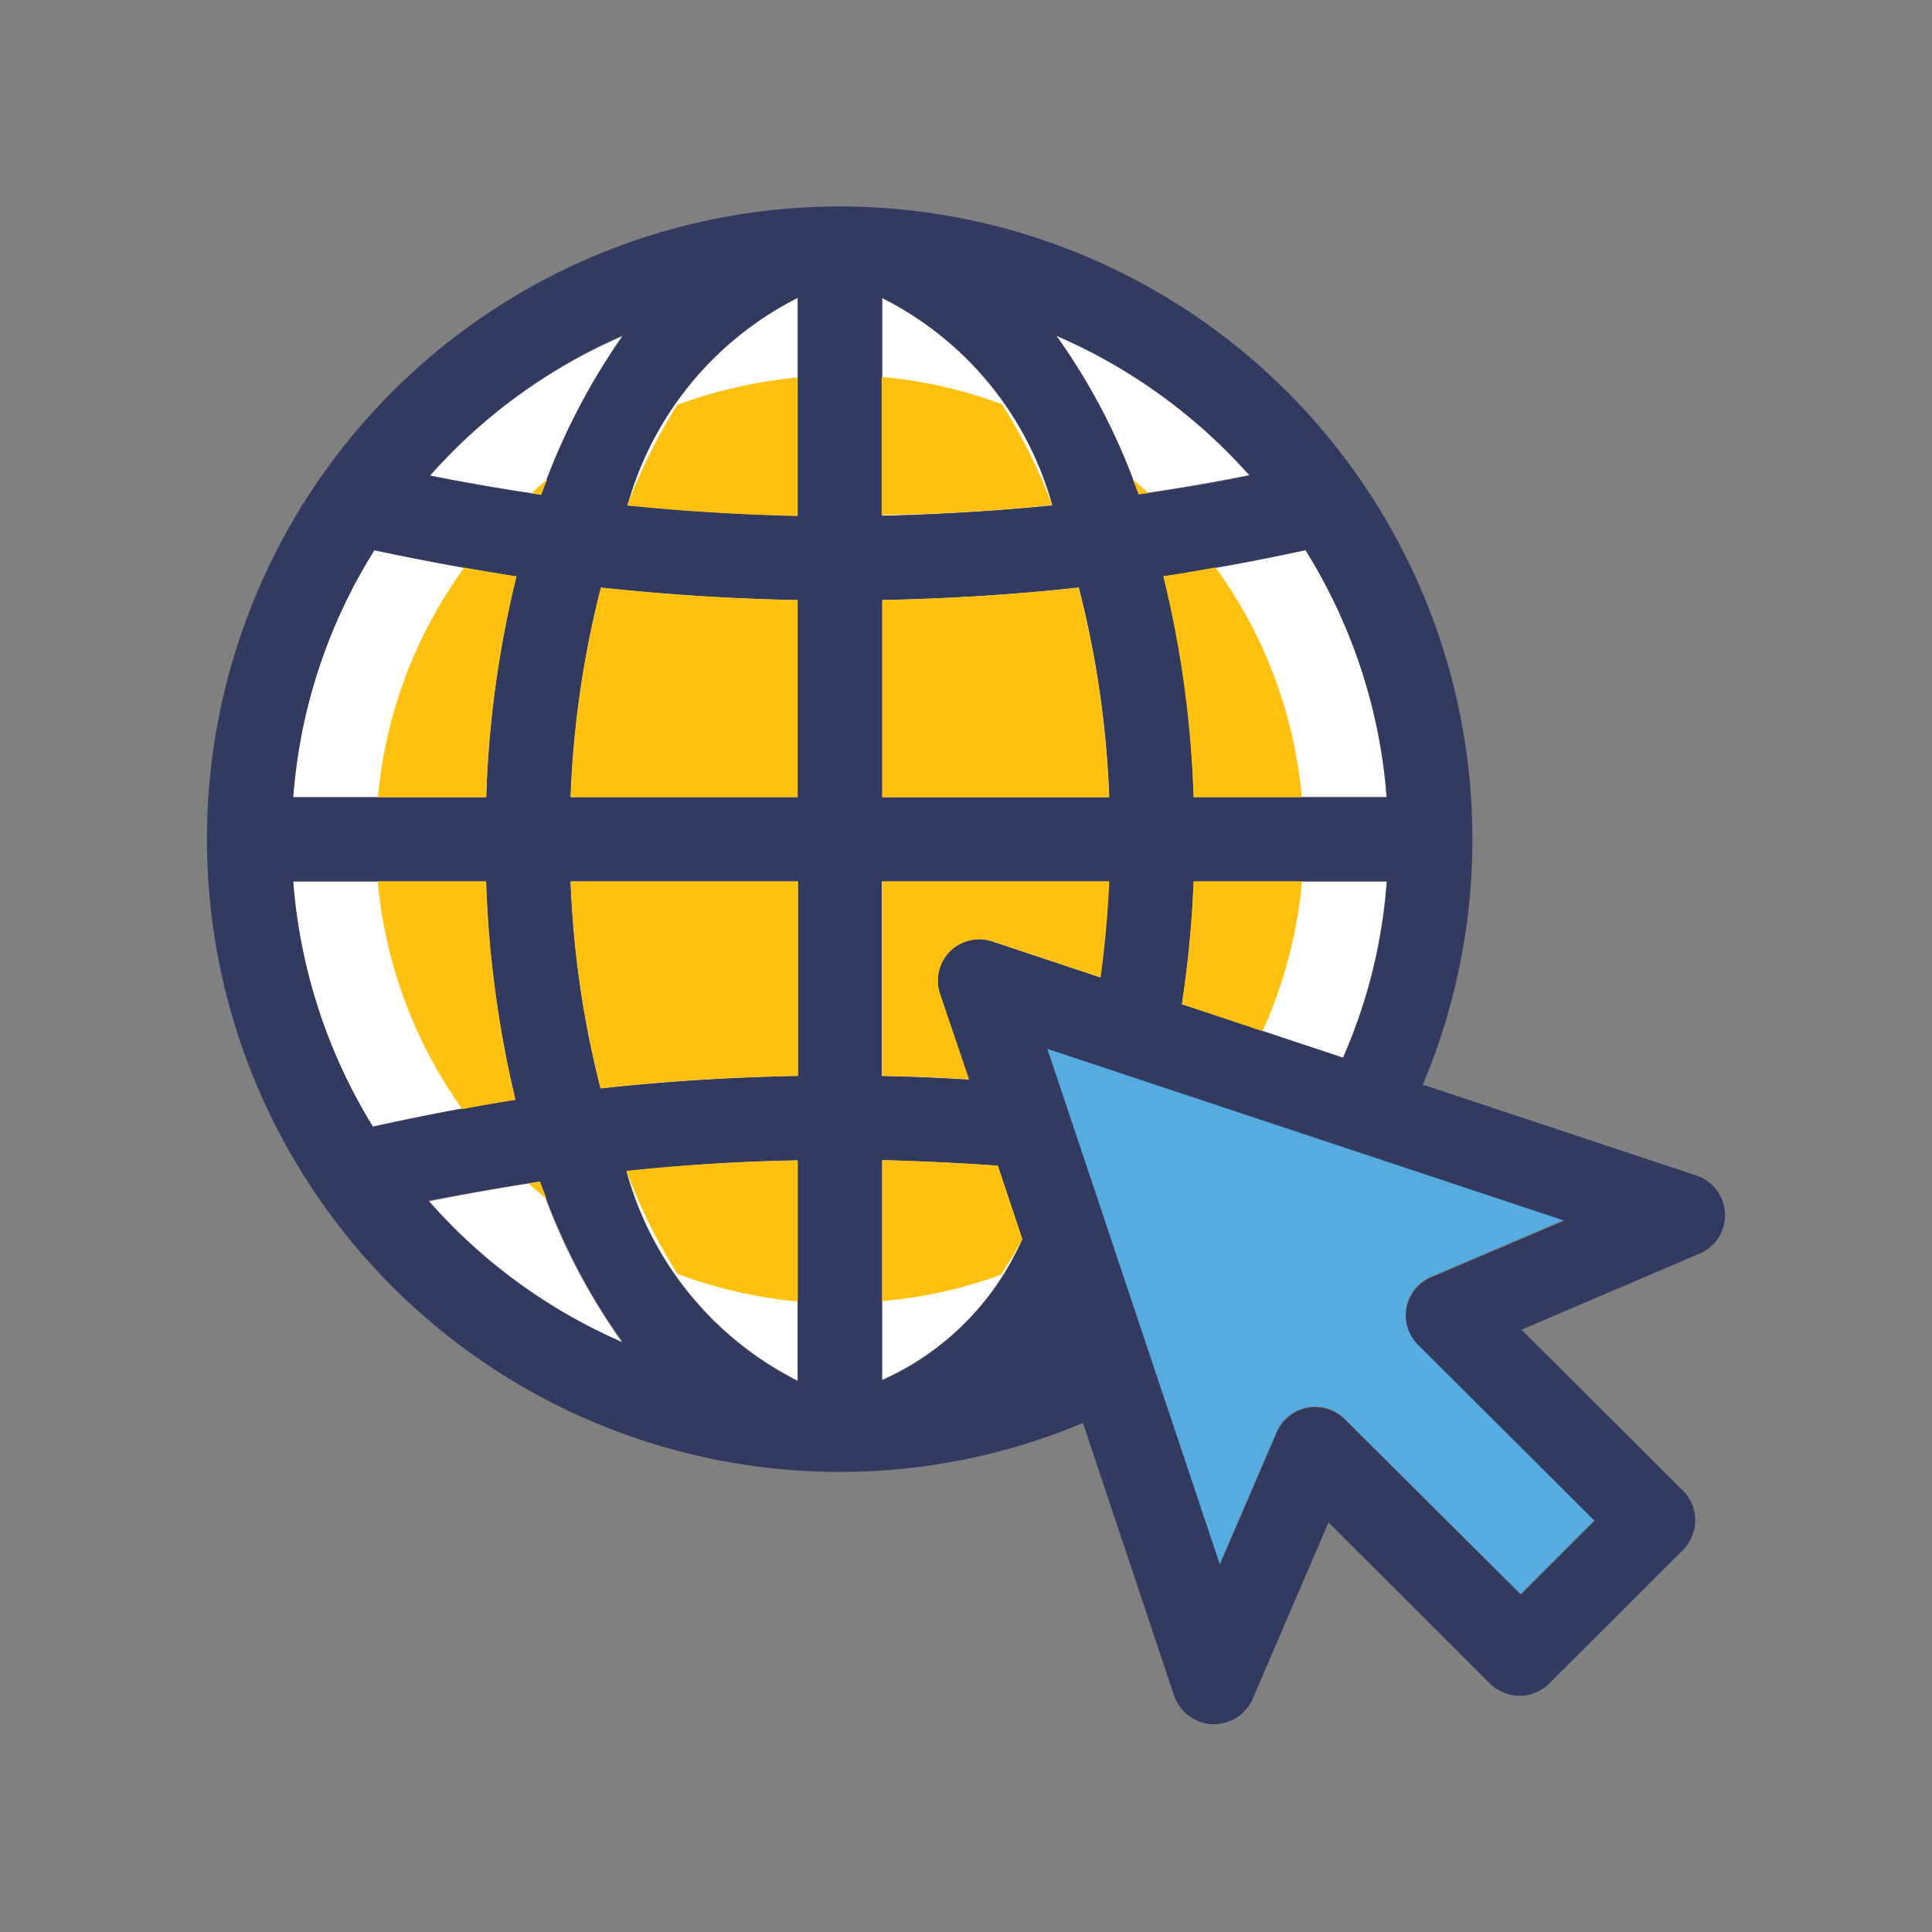 <svg xmlns="http://www.w3.org/2000/svg" width="28" height="28" viewBox="0 0 28 28">
    <rect x="0" y="0" width="28" height="28" fill="#808080" stroke="none"/>
    <defs>
        <style>
            .cls-1{fill:none}.cls-2{fill:#fff}.cls-5{fill:#ffc10d}
        </style>
    </defs>
    <g id="Internet" transform="translate(-13 -419)">
        <path id="Rectangle_91" d="M0 0h28v28H0z" class="cls-1" transform="translate(13 419)"/>
        <path id="Rectangle_91-2" d="M0 0h28v28H0z" class="cls-1" transform="translate(13 419)"/>
        <g id="internet-2" transform="translate(16 421.875)">
            <g id="Group_15086" transform="translate(1.25 1.444)">
                <path id="Path_14095" d="M252.292 174.54a15.827 15.827 0 0 1-.17 1.779l2.333.775a7.782 7.782 0 0 0 .634-2.554h-2.8z" class="cls-2" transform="translate(-239.243 -166.085)"/>
                <path id="Path_14096" d="M247.776 92.4h2.793a7.849 7.849 0 0 0-1.169-3.58c-.681.152-1.369.279-2.058.38a15.432 15.432 0 0 1 .434 3.2z" class="cls-2" transform="translate(-234.727 -85.168)"/>
                <path id="Path_14097" d="M219.669 33.353a9.239 9.239 0 0 1 1.192 2.3c.536-.08 1.072-.17 1.612-.279a8.065 8.065 0 0 0-2.804-2.021z" class="cls-2" transform="translate(-208.609 -32.81)"/>
                <path id="Path_14098" d="M174.61 23.656v3.155c.822-.018 1.648-.069 2.467-.152a4.811 4.811 0 0 0-2.467-3.003z" class="cls-2" transform="translate(-166.075 -23.656)"/>
                <path id="Path_14099" d="M176.578 247.705l-.355-1.065c-.558-.043-1.116-.069-1.677-.083v3.188a3.977 3.977 0 0 0 2.032-2.04z" class="cls-2" transform="translate(-166.014 -234.066)"/>
                <path id="Path_14101" d="M174.549 101.556h3.289a14.35 14.35 0 0 0-.442-3.039c-.949.105-1.9.163-2.851.181v2.858z" class="cls-2" transform="translate(-166.013 -94.322)"/>
                <path id="Path_14102" d="M176.168 175.419l1.547.514a13.408 13.408 0 0 0 .12-1.391h-3.289v2.818c.42.007.837.025 1.257.051l-.409-1.217a.6.6 0 0 1 .774-.775z" class="cls-2" transform="translate(-166.013 -166.086)"/>
                <path id="Path_14103" d="M25.1 174.541h-2.8a7.872 7.872 0 0 0 1.156 3.554c.685-.152 1.377-.286 2.065-.391a15.846 15.846 0 0 1-.421-3.163z" class="cls-2" transform="translate(-22.303 -166.086)"/>
                <path id="Path_14104" d="M22.3 92.463h2.8a15.355 15.355 0 0 1 .438-3.2c-.688-.105-1.377-.235-2.058-.38a7.864 7.864 0 0 0-1.18 3.58z" class="cls-2" transform="translate(-22.303 -85.229)"/>
                <path id="Path_14105" d="M60.027 254.58a9.038 9.038 0 0 1-1.2-2.333c-.54.08-1.083.178-1.619.286a8.162 8.162 0 0 0 2.819 2.047z" class="cls-2" transform="translate(-55.256 -239.437)"/>
                <path id="Path_14106" d="M108.735 26.659c.819.083 1.645.134 2.467.152v-3.155a4.8 4.8 0 0 0-2.467 3.003z" class="cls-2" transform="translate(-103.891 -23.656)"/>
                <path id="Path_14107" d="M57.729 35.447c.533.109 1.069.2 1.612.279a9.082 9.082 0 0 1 1.192-2.308 7.885 7.885 0 0 0-2.804 2.029z" class="cls-2" transform="translate(-55.744 -32.871)"/>
                <path id="Path_14108" d="M97.35 174.541h-3.289a14.241 14.241 0 0 0 .435 3c.949-.109 1.906-.163 2.862-.181v-2.818z" class="cls-2" transform="translate(-90.04 -166.086)"/>
                <path id="Path_14109" d="M110.959 249.878v-3.192c-.83.018-1.659.065-2.482.152a4.826 4.826 0 0 0 2.482 3.04z" class="cls-2" transform="translate(-103.648 -234.188)"/>
                <path id="Path_14110" d="M97.289 98.7c-.953-.018-1.906-.08-2.851-.181a14.35 14.35 0 0 0-.438 3.037h3.289V98.7z" class="cls-2" transform="translate(-89.978 -94.322)"/>
            </g>
            <path id="Path_14111" fill="#56ace0" d="M217.277 217.725l2.5 7.474.822-1.913a.61.61 0 0 1 .993-.192l2.547 2.536 1.069-1.069-2.543-2.536a.6.6 0 0 1 .192-1l1.913-.819z" transform="translate(-205.101 -205.406)"/>
            <path id="Path_14112" fill="#333a60" d="M21.581 14.16l-3.96-1.315a9.17 9.17 0 1 0-8.455 5.612 9.067 9.067 0 0 0 3.529-.71l1.321 3.953a.611.611 0 0 0 1.138.047l1.1-2.558 2.337 2.333a.608.608 0 0 0 .862 0l1.935-1.931a.611.611 0 0 0 0-.866l-2.337-2.329 2.566-1.096a.606.606 0 0 0-.036-1.14zm-3.822 1.47a.6.6 0 0 0-.192 1l2.543 2.536-1.069 1.069-2.547-2.535a.607.607 0 0 0-.993.192l-.822 1.908-2.5-7.474 7.492 2.489zm-5.445.96zm-1.685-5.039l.406 1.221c-.42-.025-.837-.043-1.257-.051V9.9h3.289c-.018.471-.065.935-.12 1.391l-1.547-.515a.6.6 0 0 0-.771.775zm2.007-5.912a14.35 14.35 0 0 1 .442 3.039H9.789V5.82c.945-.02 1.898-.076 2.847-.181zM9.785 4.6V1.444a4.778 4.778 0 0 1 2.467 3.007q-1.233.119-2.467.149zm4.344 7.079A15.8 15.8 0 0 0 14.3 9.9h2.8a7.651 7.651 0 0 1-.634 2.554zm2.967-3H14.3a15.355 15.355 0 0 0-.438-3.2c.688-.105 1.377-.235 2.058-.38a7.95 7.95 0 0 1 1.18 3.579zM13.5 4.291a9.118 9.118 0 0 0-1.192-2.3 7.97 7.97 0 0 1 2.8 2.025c-.534.109-1.07.199-1.608.275zm-3.715 9.648c.558.015 1.116.04 1.677.083l.355 1.065a4.029 4.029 0 0 1-2.032 2.043v-3.191zM1.25 9.9h2.793a15.836 15.836 0 0 0 .427 3.163c-.692.105-1.38.239-2.065.391A7.946 7.946 0 0 1 1.25 9.9zm4.452 3a14.242 14.242 0 0 1-.435-3h3.29v2.818c-.949.018-1.906.082-2.857.182zm2.858 1.04v3.2a4.816 4.816 0 0 1-2.482-3.039c.822-.094 1.657-.144 2.483-.162zM5.267 8.678a14.35 14.35 0 0 1 .442-3.039c.949.105 1.9.163 2.851.181v2.858zM4.84 4.295c-.54-.08-1.08-.174-1.612-.279a8.056 8.056 0 0 1 2.8-2.032A9.541 9.541 0 0 0 4.84 4.295zm-.355 1.184a15.389 15.389 0 0 0-.438 3.2H1.25A7.849 7.849 0 0 1 2.424 5.1c.684.144 1.369.274 2.061.379zm.341 8.767a9.094 9.094 0 0 0 1.2 2.333 7.933 7.933 0 0 1-2.815-2.054c.539-.101 1.075-.195 1.614-.279zM8.561 4.6c-.822-.018-1.648-.065-2.467-.152A4.819 4.819 0 0 1 8.561 1.44z"/>
            <g id="Group_15087" transform="translate(2.474 2.592)">
                <path id="Path_14113" d="M239.676 70.786c-.072-.065-.148-.13-.225-.2.025.072.058.141.087.217a.987.987 0 0 0 .138-.017z" class="cls-5" transform="translate(-228.507 -69.108)"/>
                <path id="Path_14114" d="M174.61 98.7v2.858h3.29a14.35 14.35 0 0 0-.442-3.039c-.946.103-1.899.161-2.848.181z" class="cls-5" transform="translate(-167.299 -95.47)"/>
                <path id="Path_14115" d="M177.964 174.541h-3.289v2.818c.42.007.837.025 1.257.051l-.413-1.217a.6.6 0 0 1 .772-.775l1.547.514c.062-.456.105-.92.126-1.391z" class="cls-5" transform="translate(-167.361 -167.234)"/>
                <path id="Path_14116" d="M176.952 46a7.838 7.838 0 0 0-.728-1.46 6.629 6.629 0 0 0-1.743-.395v2q1.244-.014 2.471-.145z" class="cls-5" transform="translate(-167.178 -44.149)"/>
                <path id="Path_14117" d="M83.2 252.271c.087.08.174.152.261.225-.029-.083-.065-.163-.094-.25a1.327 1.327 0 0 0-.167.025z" class="cls-5" transform="translate(-81.012 -240.584)"/>
                <path id="Path_14118" d="M252.121 176.321l1.17.391a6.727 6.727 0 0 0 .572-2.17h-1.572a15.816 15.816 0 0 1-.17 1.779z" class="cls-5" transform="translate(-240.467 -167.235)"/>
                <path id="Path_14119" d="M247.776 96.674h1.569a6.686 6.686 0 0 0-1.25-3.329c-.25.043-.5.091-.757.127a15.431 15.431 0 0 1 .438 3.202z" class="cls-5" transform="translate(-235.952 -90.588)"/>
                <path id="Path_14120" d="M174.61 246.622v2.043a6.5 6.5 0 0 0 1.724-.384c.105-.159.207-.33.308-.514l-.355-1.065c-.565-.04-1.123-.065-1.677-.08z" class="cls-5" transform="translate(-167.299 -235.276)"/>
                <path id="Path_14121" d="M108.477 246.838a8.071 8.071 0 0 0 .739 1.493 6.78 6.78 0 0 0 1.743.4v-2.043c-.826.012-1.659.063-2.482.15z" class="cls-5" transform="translate(-104.872 -235.336)"/>
                <path id="Path_14122" d="M45.787 96.735a15.355 15.355 0 0 1 .438-3.2c-.257-.04-.507-.083-.757-.127a6.673 6.673 0 0 0-1.25 3.329h1.569z" class="cls-5" transform="translate(-44.214 -90.649)"/>
                <path id="Path_14123" d="M45.726 174.541h-1.572a6.74 6.74 0 0 0 1.225 3.3c.257-.047.514-.094.772-.134a15.837 15.837 0 0 1-.425-3.166z" class="cls-5" transform="translate(-44.154 -167.234)"/>
                <path id="Path_14124" d="M111.142 44.214a6.967 6.967 0 0 0-1.743.395 8.313 8.313 0 0 0-.728 1.46c.819.083 1.645.134 2.467.152v-2.007z" class="cls-5" transform="translate(-105.056 -44.21)"/>
                <path id="Path_14125" d="M97.35 174.541h-3.289a14.241 14.241 0 0 0 .435 3c.949-.109 1.906-.163 2.862-.181v-2.818z" class="cls-5" transform="translate(-91.264 -167.234)"/>
                <path id="Path_14126" d="M97.289 98.7c-.953-.018-1.906-.08-2.851-.181a14.35 14.35 0 0 0-.438 3.037h3.289V98.7z" class="cls-5" transform="translate(-91.203 -95.47)"/>
                <path id="Path_14127" d="M84.139 70.59c-.08.065-.156.13-.228.2.047.007.094.018.141.022.026-.073.058-.146.087-.222z" class="cls-5" transform="translate(-81.683 -69.108)"/>
            </g>
        </g>
    </g>
</svg>
